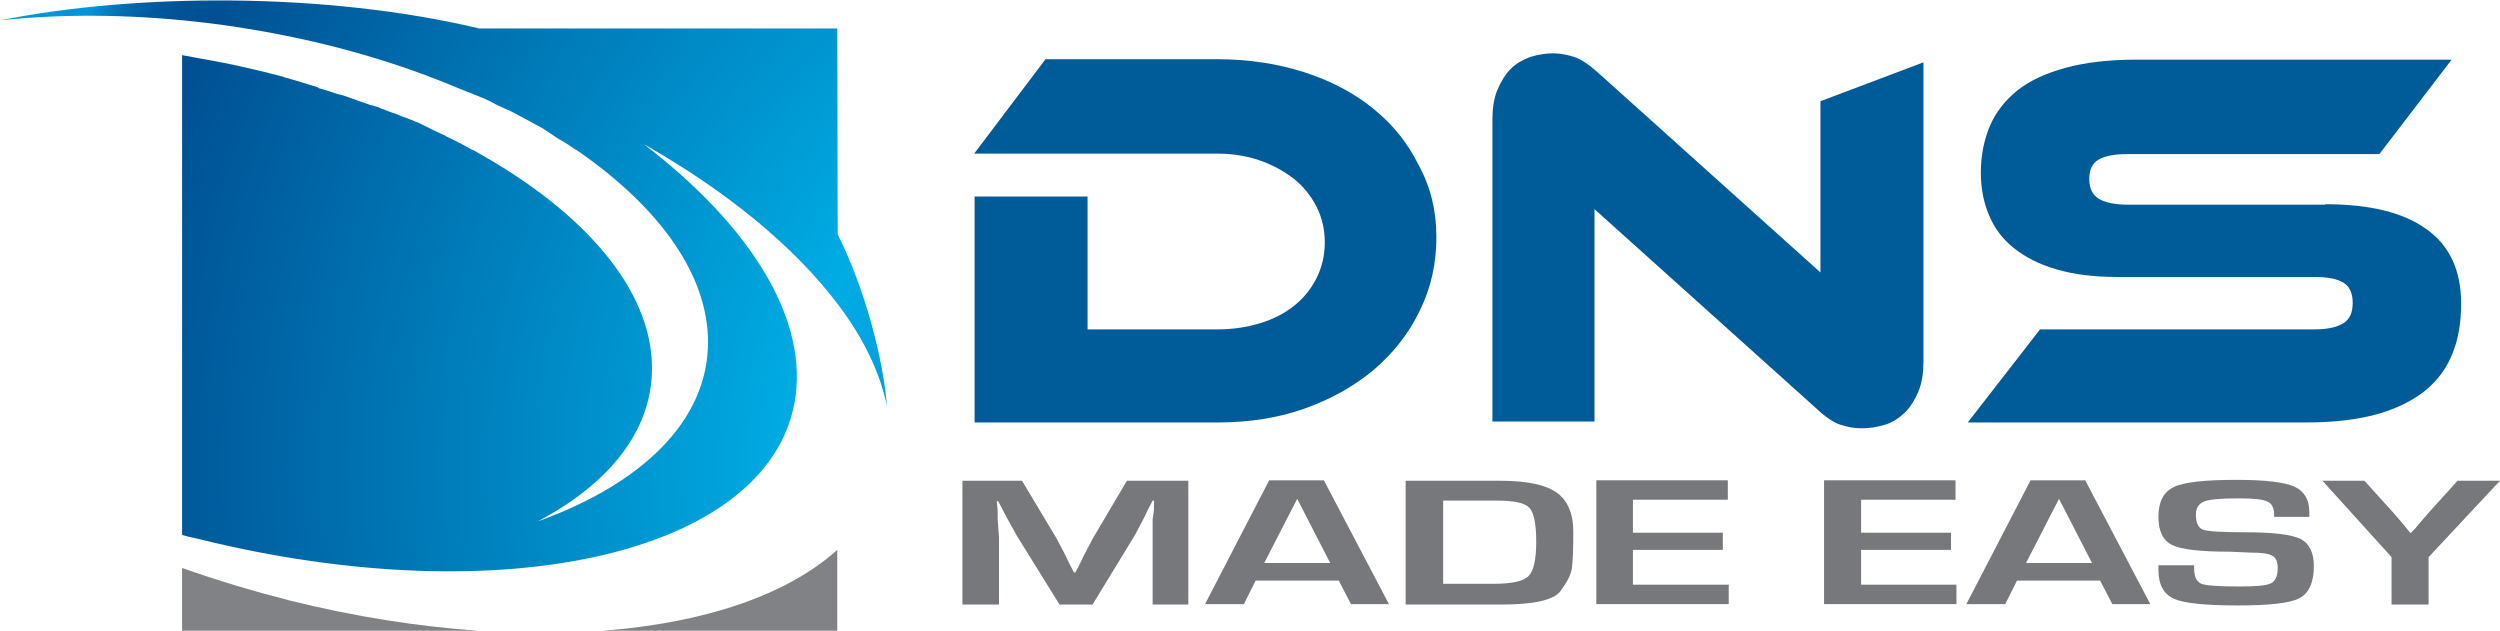 <?xml version="1.0" ?>
<svg xmlns="http://www.w3.org/2000/svg" viewBox="0 0 553.3 139.6">
	<style type="text/css">
		.st0{fill:#808285;}
		.st1{fill:url(#SVGID_1_);}
		.st2{fill:#005B99;}
		.st3{enable-background:new ;}
		.st4{fill:#77787B;}
	</style>
	<path class="st0" d="M 133.3,139.6 L 185.3,139.6 L 185.3,121.7 C 174.2,131.7 155.9,137.9 133.3,139.6 L 133.3,139.6"/>
	<path class="st0" d="M 40.3,125.7 L 40.3,139.6 L 106.0,139.6 C 92.7,138.7 78.6,136.5 64.1,132.9 C 55.9,130.8 47.9,128.4 40.3,125.7 L 40.3,125.7"/>
	<radialGradient id="SVGID_1_" cx="21.721" cy="-399.233" r="262.806" gradientTransform="matrix(1 0 0 -1 241.086 -296.349)" gradientUnits="userSpaceOnUse">
		<stop offset="0" style="stop-color:#0095DA"/>
		<stop offset="0.21" style="stop-color:#0095DA"/>
		<stop offset="0.33" style="stop-color:#00ACE4"/>
		<stop offset="0.904" style="stop-color:#005093"/>
		<stop offset="0.933" style="stop-color:#005396"/>
		<stop offset="0.954" style="stop-color:#005C9F"/>
		<stop offset="0.972" style="stop-color:#006BAE"/>
		<stop offset="0.988" style="stop-color:#0080C4"/>
		<stop offset="1" style="stop-color:#0095DA"/>
	</radialGradient>
	<path class="st1" d="M 185.3,6.3 L 106.1,6.3 C 71.9,-1.8 30.1,-1.5 0.0,4.5 C 13.4,3.1 28.0,3.1 43.4,4.8 C 47.1,5.2 50.8,5.7 54.4,6.3 L 54.4,6.3 C 70.6,8.9 85.7,13.1 99.2,18.6 L 99.2,18.6 C 100.7,19.2 102.1,19.8 103.6,20.4 L 103.7,20.4 C 104.2,20.6 104.7,20.8 105.1,21.0 L 105.2,21.0 C 105.7,21.2 106.1,21.4 106.6,21.6 L 106.7,21.6 C 107.1,21.8 107.6,22.0 108.0,22.2 L 108.2,22.3 C 108.6,22.5 109.0,22.7 109.4,22.9 L 109.5,23.0 C 109.9,23.2 110.3,23.4 110.8,23.6 L 111.0,23.7 C 111.4,23.9 111.9,24.1 112.3,24.3 L 112.3,24.3 L 112.3,24.3 L 112.4,24.3 C 112.8,24.5 113.2,24.7 113.6,24.9 L 113.8,25.0 C 114.2,25.2 114.6,25.4 114.9,25.6 L 115.1,25.7 C 115.5,25.9 115.9,26.1 116.2,26.3 L 116.4,26.4 C 116.8,26.6 117.2,26.8 117.5,27.0 L 117.7,27.1 C 118.1,27.3 118.4,27.5 118.8,27.7 L 119.0,27.8 C 119.4,28.0 119.7,28.2 120.1,28.4 L 120.4,28.6 C 120.7,28.8 121.0,29.0 121.3,29.2 L 121.6,29.4 C 121.9,29.6 122.2,29.8 122.5,30.0 L 122.8,30.2 C 123.1,30.4 123.4,30.6 123.7,30.8 L 124.1,31.0 C 124.4,31.2 124.6,31.3 124.9,31.5 L 125.4,31.8 C 125.7,32.0 125.9,32.1 126.2,32.3 L 126.6,32.6 C 126.9,32.8 127.1,33.0 127.4,33.1 L 127.9,33.4 C 128.1,33.6 128.4,33.7 128.6,33.9 C 146.1,46.2 156.7,60.9 156.7,75.7 C 156.7,93.1 142.1,107.1 119.0,115.4 C 134.9,107.0 144.3,95.3 144.3,81.5 C 144.3,64.1 129.3,46.9 105.4,33.6 C 105.1,33.44 104.8,33.2 104.4,33.1 C 104.0,32.9 103.7,32.7 103.3,32.5 C 103.0,32.3 102.7,32.2 102.4,32.0 C 102.1,31.8 101.7,31.6 101.4,31.5 C 101.1,31.3 100.7,31.1 100.4,31.0 C 100.1,30.8 99.7,30.6 99.4,30.5 C 99.0,30.3 98.6,30.1 98.3,29.9 L 97.4,29.5 C 97.0,29.3 96.5,29.1 96.1,28.9 L 95.3,28.5 C 94.9,28.3 94.5,28.1 94.1,27.9 C 93.8,27.7 93.4,27.6 93.1,27.4 C 92.7,27.2 92.3,27.0 91.9,26.9 C 91.6,26.8 91.3,26.6 90.9,26.5 C 90.5,26.3 90.1,26.1 89.6,26.0 L 88.8,25.7 C 88.3,25.5 87.9,25.3 87.4,25.1 L 87.3,25.1 L 86.4,24.8 L 86.4,24.8 C 85.9,24.6 85.4,24.4 84.9,24.2 L 84.3,24.0 C 83.7,23.7 83.0,23.5 82.3,23.3 L 82.1,23.3 C 81.6,23.1 81.0,22.9 80.5,22.7 L 80.4,22.7 C 79.6,22.4 78.7,22.1 77.9,21.8 L 77.6,21.7 C 76.8,21.4 76.0,21.1 75.1,20.9 L 75.0,20.9 C 73.5,20.4 72.0,19.9 70.5,19.5 L 70.3,19.3 C 68.8,18.8 67.2,18.4 65.7,17.9 L 65.7,17.9 C 64.8,17.6 63.9,17.4 62.9,17.1 L 62.7,17.0 C 58.6,15.9 54.3,14.9 50.0,14.0 L 50.0,14.0 C 46.8,13.4 43.5,12.8 40.3,12.2 L 40.3,118.4 C 41.4,118.7 42.5,119.0 43.6,119.2 C 112.3,136.3 171.6,122.1 176.1,87.5 C 178.4,69.4 165.3,49.4 142.5,31.9 C 161.0,42.4 175.9,54.7 185.4,67.3 C 191.1,74.8 194.8,82.5 196.3,89.9 C 195.5,79.4 191.3,63.5 185.4,51.9 L 185.3,6.3 L 185.3,6.3"/>
	<g>
		<path class="st2" d="M 317.9,52.5 C 317.9,58.3 316.7,63.8 314.2,68.8 C 311.8,73.8 308.4,78.1 304.1,81.8 C 299.8,85.4 294.7,88.3 288.8,90.4 C 282.9,92.5 276.4,93.5 269.5,93.5 L 215.7,93.5 L 215.7,43.5 L 240.7,43.5 L 240.7,72.9 L 269.5,72.9 C 272.9,72.9 276.1,72.4 279.0,71.5 C 281.9,70.6 284.4,69.3 286.5,67.6 C 288.6,65.9 290.2,63.9 291.4,61.5 C 292.6,59.1 293.2,56.5 293.2,53.6 C 293.2,50.8 292.6,48.2 291.4,45.8 C 290.2,43.4 288.5,41.3 286.4,39.6 C 284.2,37.9 281.7,36.5 278.8,35.5 C 275.9,34.5 272.8,34.0 269.4,34.0 L 215.6,34.0 L 231.4,13.1 L 269.3,13.1 C 276.3,13.1 282.8,14.1 288.7,16.0 C 294.6,17.9 299.7,20.6 304.0,24.1 C 308.3,27.6 311.6,31.7 314.0,36.6 C 316.7,41.5 317.9,46.8 317.9,52.5"/>
		<g>
			<path class="st2" d="M 402.9,22.4 L 402.9,60.3 L 353.7,16.1 C 351.7,14.3 349.9,13.1 348.4,12.6 C 346.8,12.1 345.3,11.8 343.8,11.8 C 342.0,11.8 340.3,12.1 338.7,12.6 C 337.1,13.2 335.6,14.0 334.4,15.2 C 333.2,16.4 332.2,18.0 331.4,19.9 C 330.6,21.8 330.3,24.1 330.3,26.7 L 330.3,93.3 L 352.9,93.3 L 352.9,46.3 L 402.1,90.5 C 404.0,92.3 405.8,93.5 407.3,94.0 C 408.9,94.5 410.4,94.8 412.0,94.8 C 413.8,94.8 415.5,94.5 417.2,94.0 C 418.9,93.5 420.3,92.5 421.6,91.3 C 422.8,90.1 423.8,88.5 424.6,86.6 C 425.4,84.7 425.7,82.4 425.7,79.8 L 425.7,13.8 L 402.9,22.4"/>
		</g>
		<path class="st2" d="M 514.6,45.2 C 524.4,45.2 531.9,47.0 537.0,50.7 C 542.1,54.3 544.7,59.8 544.7,67.2 C 544.7,71.3 544.1,75.0 542.8,78.2 C 541.5,81.5 539.5,84.2 536.7,86.5 C 533.9,88.7 530.3,90.5 526.0,91.7 C 521.6,92.9 516.4,93.5 510.3,93.5 L 435.5,93.5 L 451.5,72.9 L 512.2,72.9 C 515.2,72.9 517.3,72.4 518.7,71.5 C 520.1,70.6 520.7,69.1 520.7,67.0 C 520.7,64.9 520.0,63.4 518.7,62.6 C 517.3,61.7 515.2,61.3 512.2,61.3 L 468.5,61.3 C 463.3,61.3 458.8,60.7 455.1,59.6 C 451.3,58.5 448.2,56.9 445.7,54.9 C 443.2,52.9 441.4,50.5 440.2,47.6 C 439.0,44.8 438.4,41.6 438.4,38.2 C 438.4,34.4 439.1,31.0 440.4,27.9 C 441.7,24.8 443.8,22.2 446.5,20.0 C 449.3,17.8 452.8,16.2 457.2,15.0 C 461.6,13.8 466.8,13.2 472.9,13.2 L 542.6,13.2 L 526.6,34.1 L 470.9,34.1 C 468.0,34.1 465.9,34.5 464.5,35.3 C 463.1,36.1 462.4,37.5 462.4,39.6 C 462.4,41.7 463.1,43.1 464.5,44.0 C 465.9,44.8 468.0,45.3 470.9,45.3 L 514.6,45.3 L 514.6,45.2"/>
	</g>
	<g class="st3">
		<path class="st4" d="M 263.0,106.4 L 263.0,133.8 L 255.1,133.8 L 255.1,118.9 L 255.1,114.9 L 255.4,112.8 L 255.4,110.8 L 255.1,110.8 L 254.1,112.7 L 253.2,114.6 L 251.2,118.4 L 241.8,133.8 L 234.5,133.8 L 225.0,118.5 L 222.9,114.7 L 221.9,112.8 L 220.9,110.9 L 220.6,110.9 L 220.8,112.9 L 220.8,114.9 L 221.1,118.9 L 221.1,133.8 L 213.0,133.8 L 213.0,106.4 L 226.2,106.4 L 233.8,119.1 L 235.8,122.9 L 236.7,124.8 L 237.7,126.7 L 238.0,126.7 L 239.0,124.8 L 239.9,122.9 L 241.9,119.1 L 249.4,106.4 L 263.0,106.4"/>
		<path class="st4" d="M 296.3,128.5 L 277.9,128.5 L 275.3,133.7 L 266.7,133.7 L 280.9,106.3 L 293.0,106.3 L 307.4,133.7 L 299.0,133.7 L 296.3,128.5 M 294.4,124.6 L 287.1,110.4 L 279.8,124.6 L 294.4,124.6"/>
		<path class="st4" d="M 311.1,133.8 L 311.1,106.4 L 332.1,106.4 C 337.9,106.4 342.1,107.3 344.5,109.0 C 346.9,110.7 348.2,113.6 348.2,117.6 C 348.2,121.5 348.1,124.2 347.9,125.7 C 347.7,127.2 346.8,128.9 345.3,130.9 C 343.8,132.8 339.5,133.8 332.3,133.8 L 311.1,133.8 L 311.1,133.8 M 319.3,129.2 L 330.8,129.2 C 334.7,129.2 337.2,128.6 338.3,127.5 C 339.4,126.4 340.0,123.9 340.0,119.9 C 340.0,116.0 339.5,113.5 338.5,112.4 C 337.5,111.3 335.1,110.8 331.4,110.8 L 319.4,110.8 L 319.4,129.2 L 319.3,129.2"/>
		<path class="st4" d="M 361.4,110.7 L 361.4,117.9 L 381.3,117.9 L 381.3,121.7 L 361.4,121.7 L 361.4,129.4 L 382.6,129.4 L 382.6,133.7 L 353.3,133.7 L 353.3,106.3 L 382.4,106.3 L 382.4,110.6 L 361.4,110.6 L 361.4,110.7"/>
		<path class="st4" d="M 411.9,110.7 L 411.9,117.9 L 431.8,117.9 L 431.8,121.7 L 411.9,121.7 L 411.9,129.4 L 433.0,129.4 L 433.0,133.7 L 403.7,133.7 L 403.7,106.3 L 432.8,106.3 L 432.8,110.6 L 411.9,110.6 L 411.9,110.7"/>
		<path class="st4" d="M 464.8,128.5 L 446.4,128.5 L 443.8,133.7 L 435.2,133.7 L 449.4,106.3 L 461.5,106.3 L 475.9,133.7 L 467.5,133.7 L 464.8,128.5 M 463.0,124.6 L 455.7,110.4 L 448.4,124.6 L 463.0,124.6"/>
		<path class="st4" d="M 511.2,114.4 L 503.3,114.4 L 503.3,113.8 C 503.3,112.4 502.8,111.4 501.8,111.0 C 500.8,110.5 498.6,110.3 495.4,110.3 C 491.5,110.3 489.0,110.5 487.8,111.0 C 486.6,111.5 486.0,112.4 486.0,113.9 C 486.0,115.7 486.5,116.8 487.5,117.2 C 488.5,117.6 491.7,117.8 496.9,117.8 C 503.1,117.8 507.2,118.3 509.2,119.3 C 511.1,120.3 512.1,122.3 512.1,125.3 C 512.1,128.9 511.0,131.3 508.9,132.4 C 506.8,133.5 502.2,134.0 495.2,134.0 C 488.0,134.0 483.3,133.5 481.1,132.5 C 478.9,131.5 477.7,129.4 477.7,126.1 L 477.7,125.1 L 485.6,125.1 L 485.6,125.7 C 485.6,127.6 486.1,128.7 487.2,129.2 C 488.2,129.6 491.1,129.8 495.7,129.8 C 499.3,129.8 501.6,129.6 502.6,129.1 C 503.6,128.6 504.1,127.5 504.1,125.7 C 504.1,124.3 503.7,123.4 502.9,123.0 C 502.1,122.5 500.5,122.3 498.0,122.3 L 493.5,122.1 C 486.9,122.1 482.6,121.6 480.7,120.6 C 478.7,119.6 477.7,117.5 477.7,114.4 C 477.7,111.1 478.8,108.9 481.1,107.8 C 483.3,106.7 488.0,106.2 495.0,106.2 C 501.3,106.2 505.5,106.7 507.8,107.7 C 510.0,108.7 511.1,110.6 511.1,113.4 L 511.1,114.4 L 511.2,114.4"/>
		<path class="st4" d="M 553.3,106.4 L 537.5,123.3 L 537.5,133.8 L 529.3,133.8 L 529.3,123.3 L 514.0,106.4 L 523.3,106.4 L 529.8,113.6 L 531.7,115.8 L 532.6,116.9 L 533.5,118.0 L 534.6,116.9 L 535.5,115.8 L 537.4,113.6 L 543.9,106.4 L 553.3,106.4"/>
	</g>
</svg>
